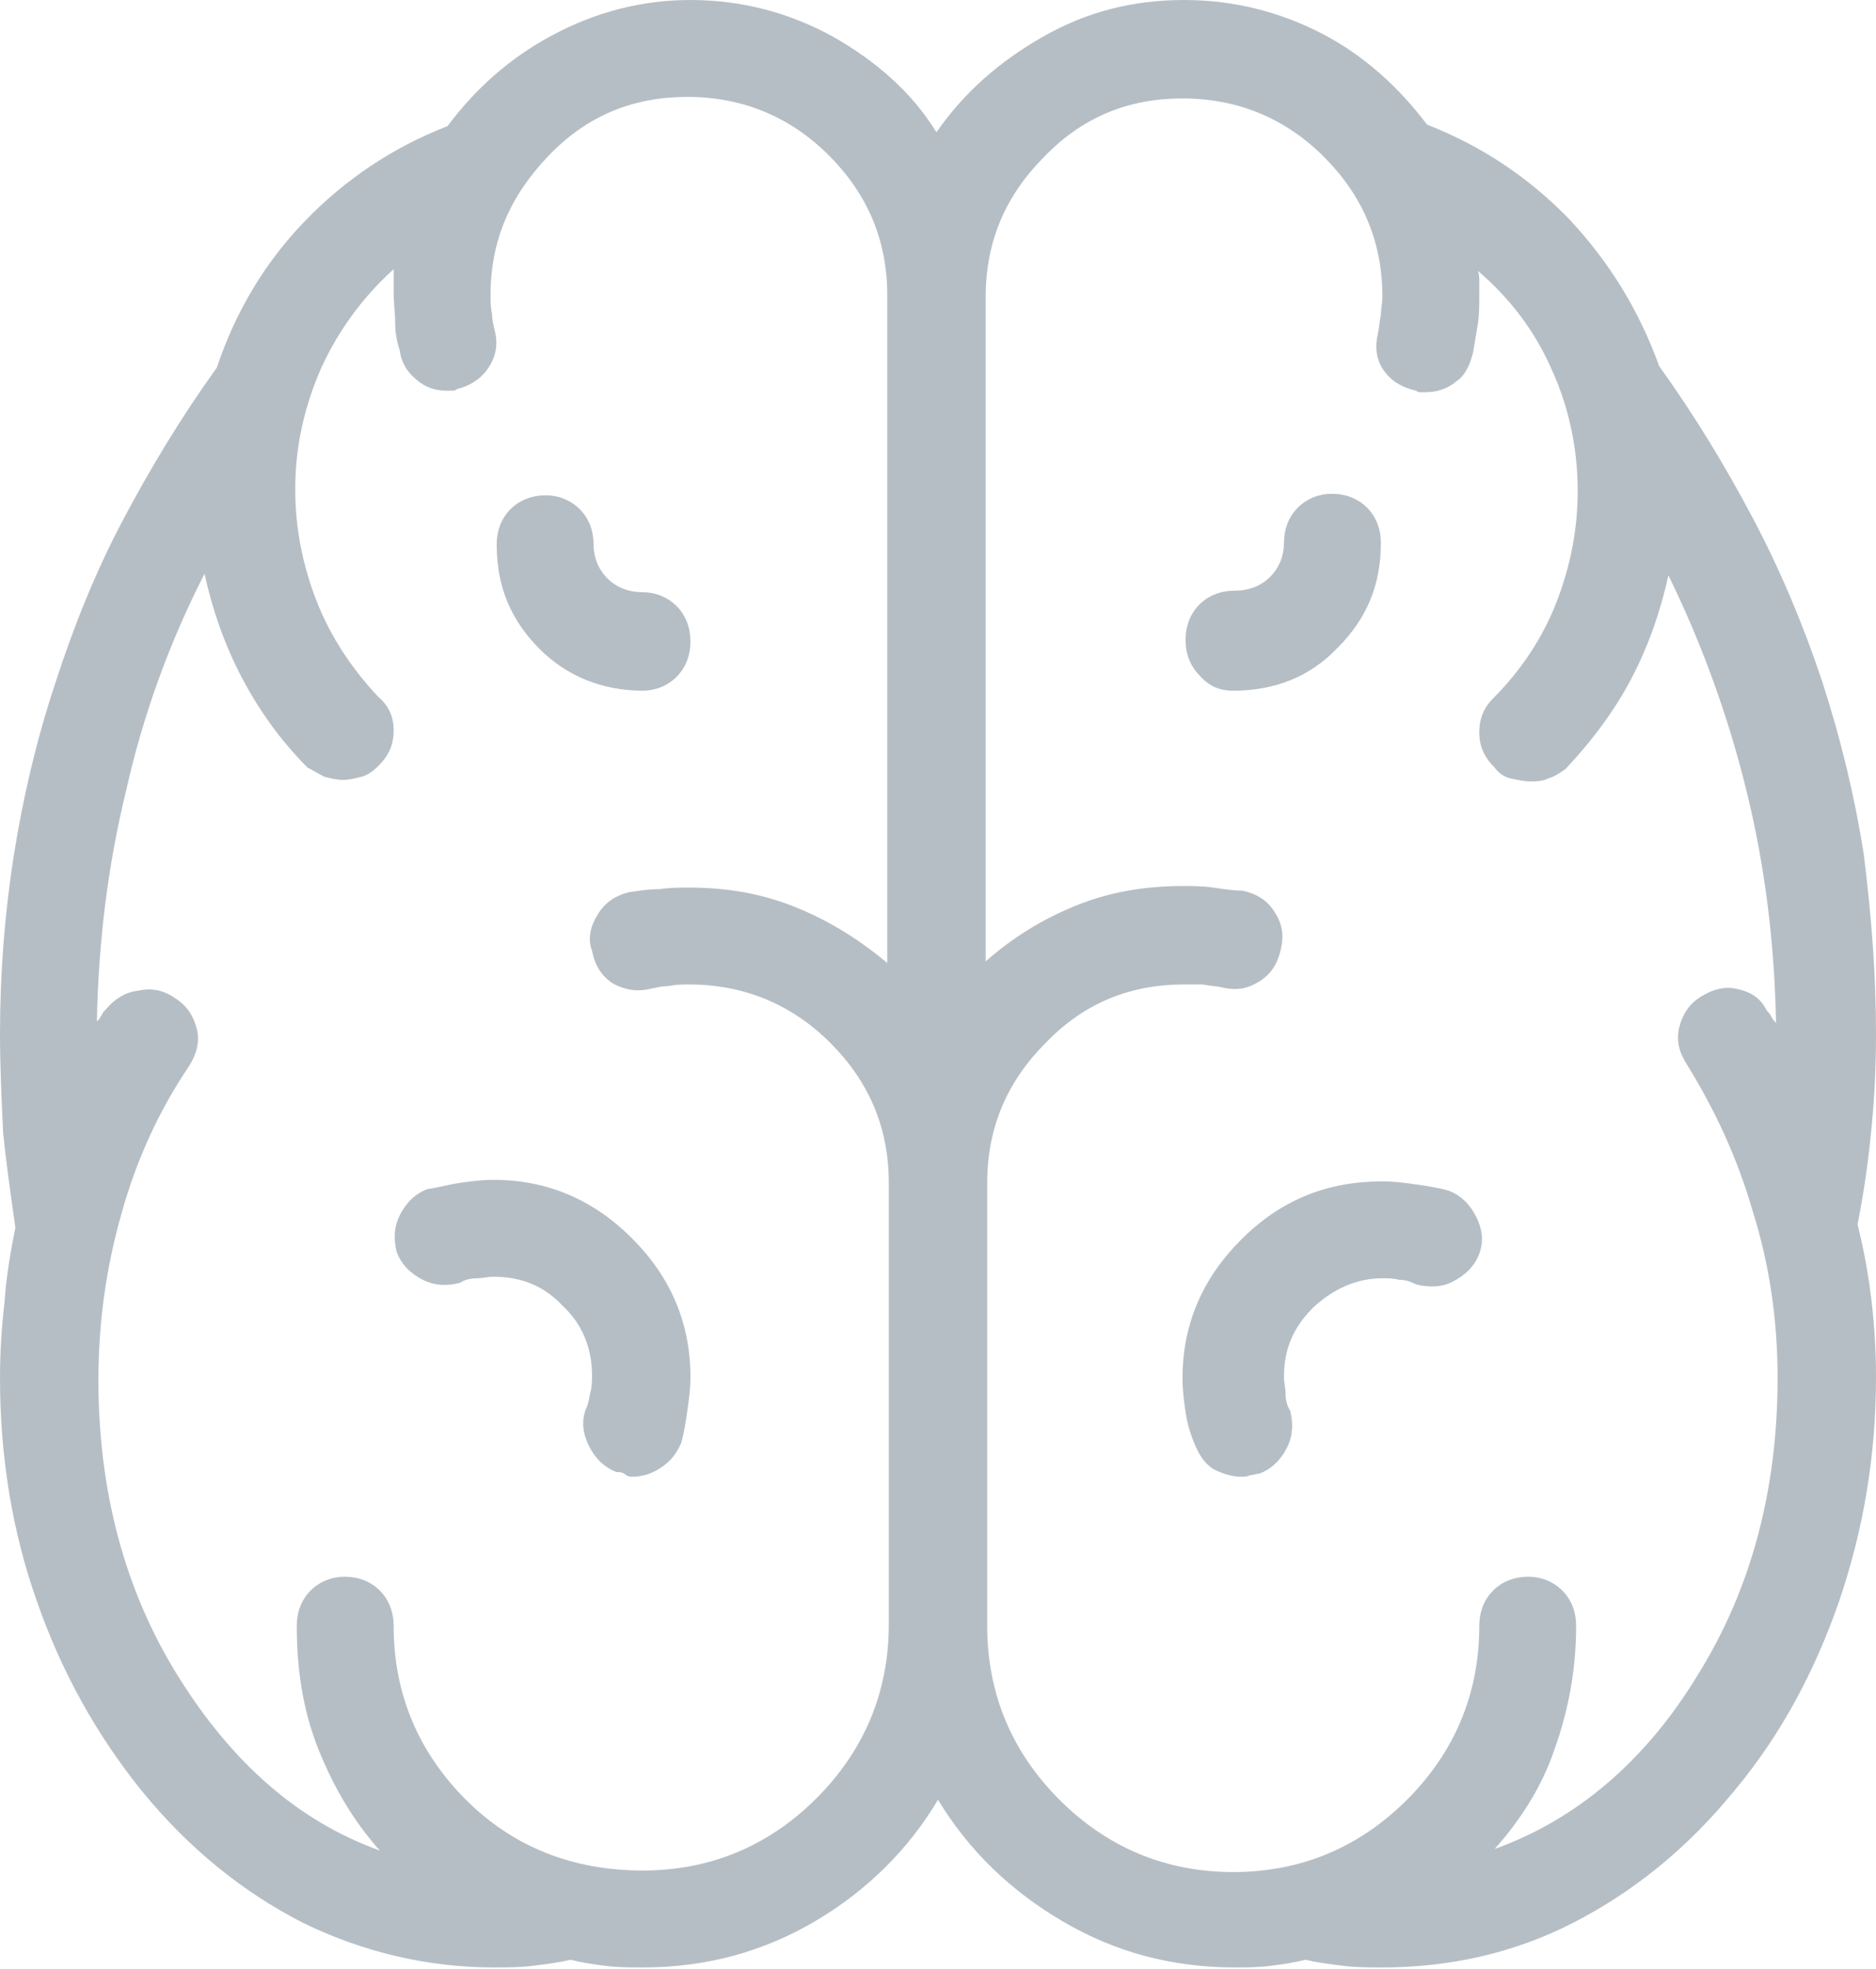 <?xml version="1.0" encoding="utf-8"?>
<!-- Generator: Adobe Illustrator 19.2.1, SVG Export Plug-In . SVG Version: 6.00 Build 0)  -->
<svg version="1.1" id="Layer_1" xmlns="http://www.w3.org/2000/svg" xmlns:xlink="http://www.w3.org/1999/xlink" x="0px" y="0px"
	 viewBox="0 0 122 128" style="enable-background:new 0 0 122 128;" xml:space="preserve">
<style type="text/css">
	.st0{fill:#B6BEC5;}
</style>
<path id="Layer_2" class="st0" d="M41.1,96c0.7,0,1.3-0.2,1.9-0.6c0.6-0.4,1-0.9,1.3-1.6c0.2-0.7,0.3-1.4,0.4-2.1
	c0.1-0.7,0.2-1.4,0.2-2.2c0-3.5-1.3-6.5-3.8-9s-5.5-3.8-9-3.8c-0.8,0-1.5,0.1-2.2,0.2s-1.4,0.3-2.1,0.4C27,77.6,26.4,78.2,26,79
	c-0.4,0.8-0.4,1.6-0.2,2.4c0.3,0.8,0.9,1.4,1.7,1.8s1.6,0.4,2.4,0.2c0.3-0.2,0.7-0.3,1.1-0.3s0.7-0.1,1.1-0.1c1.8,0,3.3,0.6,4.5,1.9
	c1.3,1.2,1.9,2.8,1.9,4.5c0,0.3,0,0.7-0.1,1.1s-0.1,0.7-0.3,1.1c-0.3,0.8-0.2,1.6,0.2,2.4s1,1.4,1.8,1.7c0.2,0,0.3,0,0.5,0.1
	C40.8,96,41,96,41.1,96 M41.8,44.9c0.8,0,1.6-0.3,2.2-0.9s0.9-1.4,0.9-2.3c0-0.9-0.3-1.7-0.9-2.3s-1.4-0.9-2.2-0.9
	c-0.9,0-1.7-0.3-2.3-0.9c-0.6-0.6-0.9-1.4-0.9-2.2c0-0.9-0.3-1.7-0.9-2.3c-0.6-0.6-1.4-0.9-2.2-0.9c-0.9,0-1.7,0.3-2.3,0.9
	c-0.6,0.6-0.9,1.4-0.9,2.3c0,2.7,0.9,4.9,2.8,6.8C36.8,43.9,39.1,44.9,41.8,44.9 M97.2,120.2c5.3-1.9,9.8-5.7,13.2-11.3
	c3.5-5.6,5.2-12.1,5.2-19.3c0-3.7-0.5-7.3-1.6-10.8c-1-3.5-2.5-6.7-4.3-9.6c-0.5-0.8-0.7-1.5-0.5-2.4c0.2-0.8,0.6-1.5,1.4-2
	s1.6-0.7,2.4-0.5c0.9,0.2,1.5,0.6,1.9,1.4c0.1,0.1,0.2,0.2,0.3,0.4c0.1,0.2,0.2,0.3,0.3,0.4c-0.1-5.1-0.7-10.1-1.9-15
	s-2.9-9.6-5.1-14.1c-0.5,2.3-1.3,4.6-2.4,6.7c-1.1,2.1-2.6,4.1-4.3,5.9c-0.3,0.2-0.7,0.5-1.1,0.6c-0.4,0.2-0.8,0.2-1.2,0.2
	c-0.4,0-0.8-0.1-1.3-0.2c-0.4-0.1-0.8-0.4-1-0.7c-0.7-0.7-1-1.4-1-2.3c0-0.9,0.3-1.6,0.9-2.2c1.8-1.8,3.2-3.9,4.1-6.2
	s1.4-4.7,1.4-7.3c0-2.8-0.6-5.5-1.7-7.9c-1.1-2.5-2.7-4.6-4.8-6.4c0.1,0.2,0.1,0.5,0.1,0.8v0.8c0,0.7,0,1.3-0.1,1.9l-0.3,1.8
	c-0.2,0.8-0.5,1.5-1.1,1.9c-0.6,0.5-1.3,0.7-2,0.7h-0.3c-0.1,0-0.2,0-0.3-0.1c-0.9-0.2-1.6-0.6-2.1-1.3c-0.5-0.7-0.6-1.5-0.4-2.4
	c0.1-0.4,0.1-0.8,0.2-1.2c0-0.4,0.1-0.8,0.1-1.2c0-3.6-1.3-6.6-3.8-9.1s-5.6-3.8-9.2-3.8c-3.5,0-6.5,1.2-9,3.8
	c-2.5,2.5-3.8,5.5-3.8,9.1v43.2c1.7-1.5,3.6-2.7,5.8-3.6s4.5-1.3,7-1.3c0.7,0,1.3,0,2,0.1s1.3,0.2,1.9,0.2c0.9,0.2,1.6,0.6,2.1,1.4
	c0.5,0.8,0.6,1.5,0.4,2.4s-0.6,1.6-1.4,2.1s-1.5,0.6-2.4,0.4c-0.4-0.1-0.8-0.1-1.3-0.2H77c-3.5,0-6.5,1.2-9,3.8
	c-2.5,2.5-3.8,5.5-3.8,9.1v28.8c0,4.4,1.6,8.2,4.7,11.3s6.9,4.7,11.3,4.7s8.2-1.6,11.3-4.7s4.7-6.9,4.7-11.3c0-0.9,0.3-1.7,0.9-2.3
	c0.6-0.6,1.4-0.9,2.3-0.9c0.8,0,1.6,0.3,2.2,0.9s0.9,1.4,0.9,2.3c0,2.8-0.5,5.5-1.4,8C100.3,116.1,98.9,118.3,97.2,120.2
	 M41.8,121.6c4.4,0,8.2-1.6,11.3-4.7s4.7-6.9,4.7-11.3V76.9c0-3.6-1.3-6.6-3.8-9.1S48.4,64,44.8,64c-0.4,0-0.8,0-1.3,0.1
	c-0.4,0-0.8,0.1-1.3,0.2c-0.9,0.2-1.7,0-2.4-0.4c-0.7-0.5-1.1-1.1-1.3-2.1c-0.3-0.8-0.1-1.6,0.4-2.4s1.2-1.2,2-1.4
	c0.7-0.1,1.3-0.2,2-0.2c0.7-0.1,1.3-0.1,1.9-0.1c2.5,0,4.8,0.4,7,1.3s4.1,2.1,5.9,3.6V19.2c0-3.6-1.3-6.6-3.8-9.1s-5.6-3.8-9.2-3.8
	c-3.5,0-6.5,1.2-9,3.8s-3.8,5.5-3.8,9.1c0,0.4,0,0.8,0.1,1.2c0,0.4,0.1,0.8,0.2,1.2c0.2,0.9,0,1.7-0.5,2.4s-1.2,1.1-2,1.3
	c-0.1,0.1-0.2,0.1-0.3,0.1h-0.3c-0.8,0-1.4-0.2-2-0.7s-1-1.1-1.1-1.9c-0.2-0.6-0.3-1.2-0.3-1.8s-0.1-1.3-0.1-1.9v-1.6
	c-2,1.8-3.6,4-4.7,6.4c-1.1,2.5-1.7,5.1-1.7,7.9c0,2.6,0.5,5,1.4,7.3s2.3,4.4,4,6.2c0.7,0.6,1,1.3,1,2.2s-0.3,1.6-1,2.3
	c-0.3,0.3-0.7,0.6-1.1,0.7s-0.8,0.2-1.2,0.2c-0.4,0-0.8-0.1-1.2-0.2c-0.4-0.2-0.7-0.4-1.1-0.6c-1.8-1.8-3.2-3.8-4.3-5.9
	c-1.1-2.1-1.9-4.4-2.4-6.7c-2.3,4.5-4,9.2-5.1,14.1c-1.2,4.9-1.8,9.9-1.9,15c0.1-0.1,0.2-0.2,0.3-0.4c0.1-0.2,0.2-0.3,0.3-0.4
	C7.4,65,8.1,64.5,9,64.4c0.9-0.2,1.7,0,2.4,0.5c0.8,0.5,1.2,1.2,1.4,2s0,1.6-0.5,2.4c-1.9,2.8-3.4,6-4.4,9.6
	c-1,3.5-1.5,7.1-1.5,10.8c0,7.2,1.7,13.7,5.2,19.3s7.8,9.4,13.1,11.3c-1.7-1.9-3-4.1-4-6.6s-1.4-5.2-1.4-8c0-0.9,0.3-1.7,0.9-2.3
	c0.6-0.6,1.4-0.9,2.2-0.9c0.9,0,1.7,0.3,2.3,0.9c0.6,0.6,0.9,1.4,0.9,2.3c0,4.4,1.6,8.2,4.7,11.3S37.3,121.6,41.8,121.6 M122,67.2
	c0,2.1-0.1,4.2-0.3,6.2c-0.2,2.1-0.5,4.2-0.9,6.2c0.4,1.6,0.7,3.2,0.9,4.9c0.2,1.7,0.3,3.3,0.3,5c0,5.1-0.8,9.9-2.4,14.6
	c-1.6,4.6-3.8,8.7-6.8,12.3c-3.1,3.8-6.6,6.6-10.5,8.6s-8.1,2.9-12.4,2.9c-0.8,0-1.7,0-2.5-0.1s-1.7-0.2-2.5-0.4
	c-0.8,0.2-1.5,0.3-2.3,0.4s-1.6,0.1-2.3,0.1c-4.1,0-7.8-1-11.2-3c-3.4-2-6.1-4.6-8.1-7.9c-1.9,3.2-4.6,5.9-8,7.9s-7.1,3-11.2,3
	c-0.8,0-1.6,0-2.4-0.1c-0.8-0.1-1.5-0.2-2.3-0.4c-0.8,0.2-1.7,0.3-2.5,0.4s-1.7,0.1-2.5,0.1c-4.3,0-8.5-1-12.4-2.9
	c-3.9-2-7.4-4.8-10.5-8.6c-2.9-3.6-5.2-7.7-6.8-12.3C0.8,99.6,0,94.7,0,89.6c0-1.7,0.1-3.3,0.3-5C0.4,83,0.7,81.3,1,79.8
	c-0.3-2.1-0.6-4.2-0.8-6.2C0.1,71.4,0,69.3,0,67.2c0-3.9,0.3-7.8,0.9-11.6S2.4,48,3.6,44.4c1.2-3.7,2.6-7.2,4.4-10.6
	s3.8-6.7,6.1-9.9c1.2-3.6,3.1-6.8,5.7-9.5s5.7-4.8,9.3-6.2c1.8-2.4,4-4.4,6.8-5.9s5.8-2.3,9-2.3c3.3,0,6.4,0.8,9.3,2.4
	C57,4,59.3,6,60.9,8.6C62.7,6,65,4,67.8,2.4C70.6,0.8,73.6,0,77,0c3.3,0,6.3,0.8,9,2.2s5,3.5,6.8,5.9c3.6,1.4,6.7,3.5,9.3,6.2
	c2.6,2.8,4.5,5.9,5.8,9.5c2.3,3.2,4.3,6.5,6.1,9.9c1.8,3.4,3.3,7,4.5,10.6c1.2,3.7,2.1,7.4,2.7,11.2C121.7,59.5,122,63.3,122,67.2
	 M80.7,96c0.2,0,0.4,0,0.6-0.1c0.2,0,0.4-0.1,0.6-0.1c0.8-0.3,1.4-0.9,1.8-1.7c0.4-0.8,0.4-1.6,0.2-2.4c-0.2-0.3-0.3-0.7-0.3-1.1
	s-0.1-0.7-0.1-1.1c0-1.8,0.6-3.2,1.9-4.5c1.3-1.2,2.8-1.9,4.5-1.9c0.3,0,0.7,0,1.1,0.1c0.4,0,0.7,0.1,1.1,0.3
	c0.8,0.2,1.7,0.2,2.4-0.2c0.8-0.4,1.4-1,1.7-1.8c0.3-0.8,0.2-1.6-0.2-2.4c-0.4-0.8-1-1.4-1.8-1.7c-0.7-0.2-1.4-0.3-2.1-0.4
	s-1.4-0.2-2.2-0.2c-3.6,0-6.6,1.2-9.2,3.8c-2.5,2.5-3.8,5.5-3.8,9c0,0.8,0.1,1.5,0.2,2.2s0.3,1.4,0.6,2.1c0.3,0.7,0.6,1.2,1.2,1.6
	C79.5,95.8,80.1,96,80.7,96 M80.2,44.9c2.7,0,5-0.9,6.8-2.8c1.9-1.9,2.8-4.1,2.8-6.8c0-0.9-0.3-1.7-0.9-2.3s-1.4-0.9-2.3-0.9
	c-0.8,0-1.6,0.3-2.2,0.9c-0.6,0.6-0.9,1.4-0.9,2.3c0,0.8-0.3,1.6-0.9,2.2c-0.6,0.6-1.4,0.9-2.3,0.9s-1.7,0.3-2.3,0.9
	c-0.6,0.6-0.9,1.4-0.9,2.3c0,0.9,0.3,1.7,0.9,2.3C78.6,44.6,79.3,44.9,80.2,44.9"/>
</svg>

